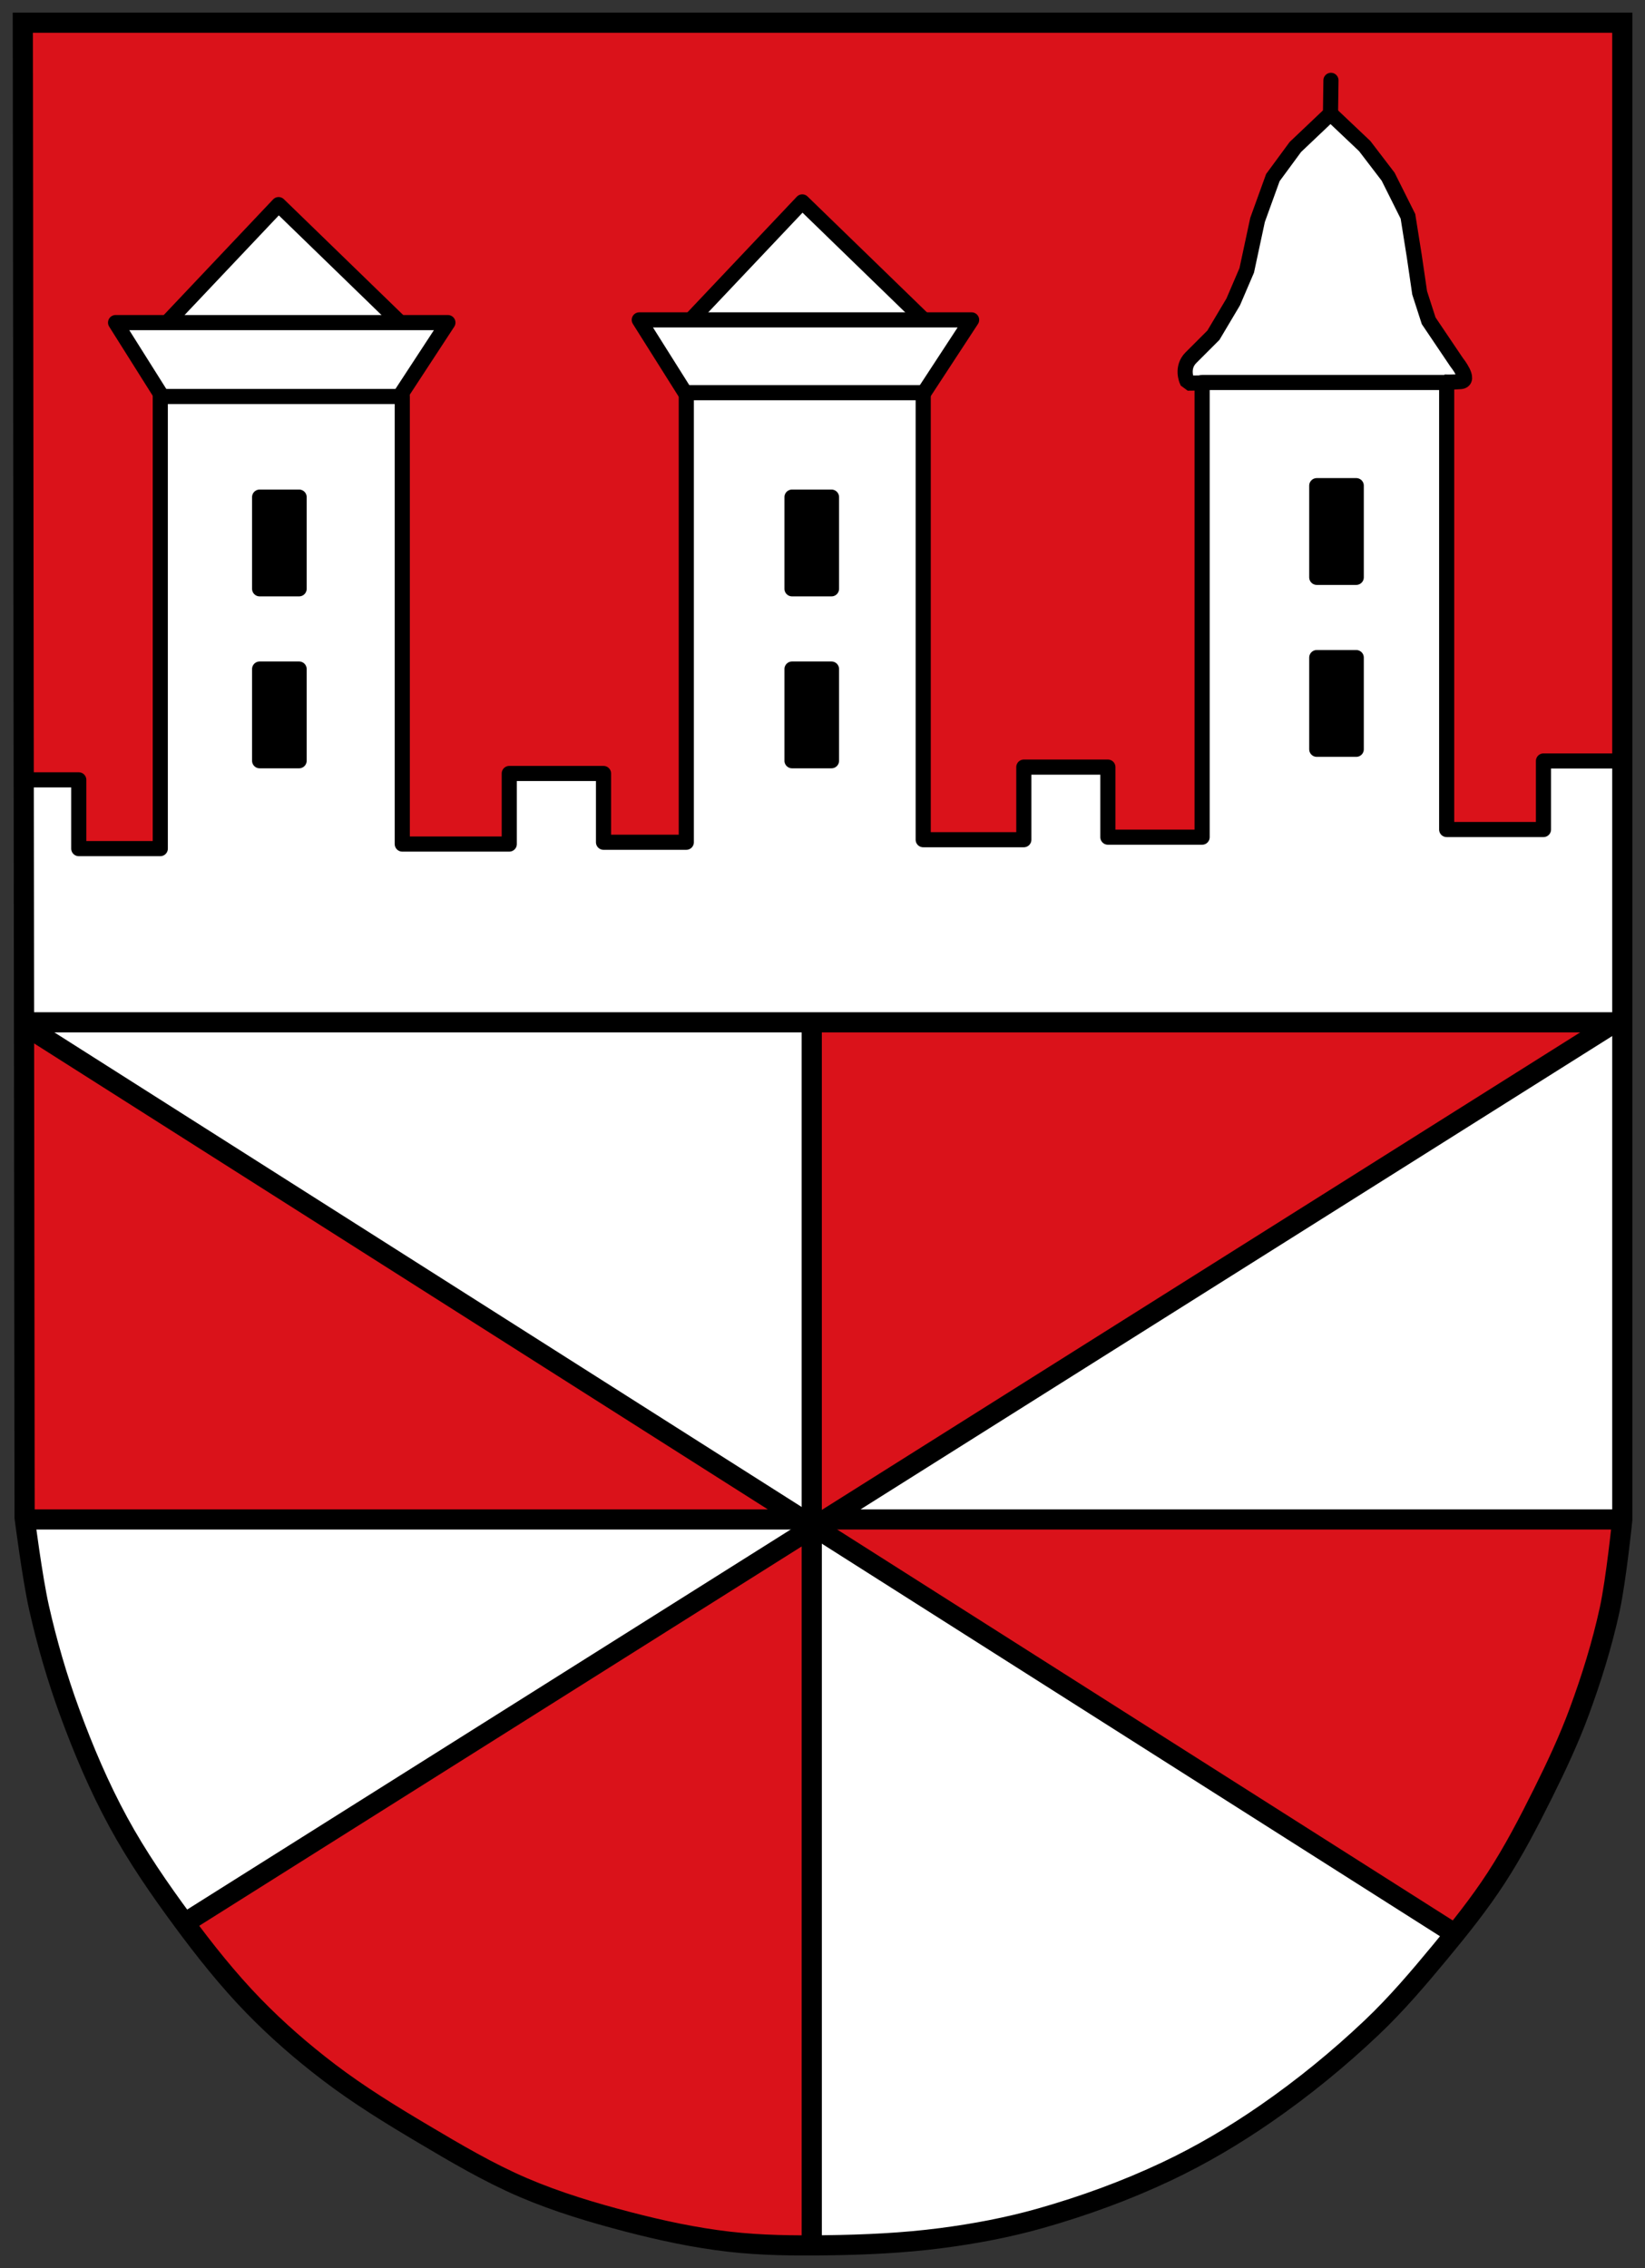<?xml version="1.0" encoding="UTF-8" standalone="no"?>
<!-- Created with Inkscape (http://www.inkscape.org/) -->

<svg
   xmlns:dc="http://purl.org/dc/elements/1.1/"
   xmlns:cc="http://creativecommons.org/ns#"
   xmlns:rdf="http://www.w3.org/1999/02/22-rdf-syntax-ns#"
   xmlns:svg="http://www.w3.org/2000/svg"
   xmlns="http://www.w3.org/2000/svg"
   xmlns:sodipodi="http://sodipodi.sourceforge.net/DTD/sodipodi-0.dtd"
   xmlns:inkscape="http://www.inkscape.org/namespaces/inkscape"
   width="652"
   height="899.029"
   id="svg2"
   version="1.1"
   inkscape:version="0.48.4 r9939"
   sodipodi:docname="Wappen_Samtgemeinde_Schwaförden.svg">
  <rect width="100%" height="100%" fill="#333333" stroke="none"/>
  <defs
     id="defs4" />
  <sodipodi:namedview
     id="base"
     pagecolor="#ffffff"
     bordercolor="#666666"
     borderopacity="1.0"
     inkscape:pageopacity="0.0"
     inkscape:pageshadow="2"
     inkscape:zoom="0.24748738"
     inkscape:cx="186.6768"
     inkscape:cy="63.333454"
     inkscape:document-units="px"
     inkscape:current-layer="layer2"
     showgrid="false"
     inkscape:window-width="1280"
     inkscape:window-height="972"
     inkscape:window-x="-4"
     inkscape:window-y="-4"
     inkscape:window-maximized="1"
     width="2104.72px"
     fit-margin-top="5"
     fit-margin-left="5"
     fit-margin-right="5"
     fit-margin-bottom="5"
     showborder="true"
     inkscape:showpageshadow="false" />
  <g
     inkscape:groupmode="layer"
     id="layer2"
     inkscape:label="Ebene"
     style="display:inline"
     transform="translate(-44.528,-73.818)">
    <path
       style="fill:#ffffff;fill-opacity:1;stroke:none"
       d="m 53.811,83.301 1.428,594.695 9.281,48.547 21.418,61.397 53.544,77.103 228.454,99.235 69.964,-5.711 72.106,-24.273 58.541,-38.552 52.116,-53.544 67.108,-169.199 -1.428,-589.698 z"
       id="path3795"
       inkscape:connector-curvature="0" />
    <path
       style="fill:#da121a;fill-opacity:1;fill-rule:nonzero;stroke:#da121a;stroke-width:5.997;stroke-miterlimit:4;stroke-opacity:1;stroke-dasharray:none"
       d="m 78.763,393.685 c 0,-11.949 -0.094,-12.876 -1.381,-13.564 -0.759,-0.406 -5.418,-0.739 -10.352,-0.739 l -8.971,0 0,-145.997 0,-145.997 312.697,0 312.697,0 0,142.427 0,142.427 -14.227,0 c -11.982,0 -14.404,0.177 -15.349,1.122 -0.934,0.934 -1.122,3.205 -1.122,13.564 l 0,12.443 -15.706,0 -15.706,0 0,-85.234 0,-85.234 2.504,-0.47 c 3.141,-0.589 4.978,-3.149 4.386,-6.109 -0.233,-1.166 -3.625,-6.905 -7.537,-12.755 -8.535,-12.761 -9.171,-14.586 -12.507,-35.851 l -2.416,-15.403 -4.064,-8.103 c -5.072,-10.114 -12.591,-20.088 -20.658,-27.403 l -6.207,-5.629 0.485,-4.532 c 0.683,-6.378 -10e-6,-9.429 -2.237,-9.99 -1.199,-0.301 -2.24,-0.033 -3.181,0.819 -1.183,1.071 -1.399,2.215 -1.399,7.416 l 0,6.15 -6.823,6.768 c -10.904,10.816 -15.208,17.173 -19.088,28.186 -1.798,5.105 -4.14,13.457 -5.203,18.562 -3.135,15.048 -9.525,27.975 -18.527,37.481 -2.789,2.945 -5.575,6.158 -6.191,7.139 -3.472,5.527 -1.397,13.472 3.537,13.542 l 1.606,0.023 0,86.741 0,86.741 -15.349,0 -15.349,0 0,-12.494 c 0,-11.542 -0.109,-12.602 -1.428,-13.921 -1.35,-1.35 -2.38,-1.428 -18.868,-1.428 -14.903,0 -17.603,0.163 -18.562,1.122 -0.941,0.941 -1.122,3.302 -1.122,14.635 l 0,13.513 -16.777,0 -16.777,0 0,-86.137 0,-86.137 9.638,-14.748 c 5.301,-8.111 9.638,-15.267 9.638,-15.903 0,-2.853 -1.84,-3.399 -11.454,-3.399 l -9.211,0 -23.302,-22.667 c -12.816,-12.467 -23.958,-23.026 -24.758,-23.464 -0.801,-0.438 -1.969,-0.658 -2.596,-0.487 -0.627,0.171 -10.939,10.716 -22.915,23.434 l -21.775,23.124 -10.122,0.03 c -8.313,0.025 -10.327,0.235 -11.268,1.176 -0.724,0.724 -0.977,1.71 -0.686,2.677 0.253,0.842 4.44,7.879 9.305,15.639 l 8.845,14.107 0,86.734 0,86.734 -12.851,0 -12.851,0 0,-12.443 c 0,-10.36 -0.188,-12.63 -1.122,-13.564 -0.967,-0.967 -3.917,-1.122 -21.392,-1.122 -19.31,0 -20.306,0.065 -21.01,1.381 -0.429,0.802 -0.739,6.642 -0.739,13.921 l 0,12.541 -17.848,0 -17.848,0 0.005,-87.277 0.005,-87.277 8.902,-13.564 c 12.1,-18.438 12.105,-18.399 -2.364,-18.919 l -9.926,-0.357 -23.672,-23.024 c -15.347,-14.927 -24.183,-23.024 -25.125,-23.024 -1.806,0 -3.206,1.376 -26.689,26.237 l -19.051,20.168 -9.181,0 c -5.05,0 -10.005,0.313 -11.012,0.696 -3.301,1.255 -2.419,3.642 6.736,18.223 l 8.567,13.644 0,87.951 0,87.951 -12.851,0 -12.851,0 0,-12.825 z"
       inkscape:connector-curvature="0" />
    <path
       style="fill:#da121a;fill-opacity:1;stroke:none"
       d="m 366.048,676.568 321.064,-0.505 -5.553,49.472 -39.881,86.829 -19.688,27.26 z"
       id="path3781"
       inkscape:connector-curvature="0" />
    <path
       style="fill:#da121a;fill-opacity:1;stroke:#000000;stroke-width:0.999px;stroke-linecap:butt;stroke-linejoin:miter;stroke-opacity:1"
       d="m 118.183,834.071 48.462,55.53 44.424,28.775 63.102,32.813 76.732,13.125 13.63,-1.01 1.514,-282.193 z"
       id="path3779"
       inkscape:connector-curvature="0" />
    <path
       style="fill:#da121a;fill-opacity:1;stroke:#000000;stroke-width:0.999px;stroke-linecap:butt;stroke-linejoin:miter;stroke-opacity:1"
       d="M 55.953,480.24 357.941,673.713 54.525,675.14 z"
       id="path3777"
       inkscape:connector-curvature="0" />
    <path
       style="fill:none;stroke:#000000;stroke-width:7.996;stroke-linecap:butt;stroke-linejoin:miter;stroke-miterlimit:4;stroke-opacity:1;stroke-dasharray:none;display:inline"
       d="m 53.569,82.816 633.961,0 0,593.267 c 0,0 -2.44,23.957 -4.997,35.696 -3.013,13.831 -7.229,27.416 -12.137,40.693 -4.063,10.992 -9.057,21.635 -14.278,32.126 -5.695,11.443 -11.596,22.837 -18.562,33.554 -6.666,10.256 -14.332,19.848 -22.131,29.271 -8.594,10.383 -17.351,20.707 -27.129,29.985 -13.13,12.458 -27.233,23.974 -42.121,34.268 -12.455,8.612 -25.574,16.378 -39.266,22.845 -16.068,7.59 -32.879,13.711 -49.974,18.562 -12.841,3.644 -26.03,6.124 -39.266,7.853 -15.131,1.977 -30.432,2.662 -45.691,2.856 -12.858,0.163 -25.778,0.054 -38.552,-1.428 -13.491,-1.565 -26.838,-4.424 -39.98,-7.853 -14.054,-3.667 -28.053,-7.853 -41.407,-13.564 -13.9,-5.946 -26.977,-13.704 -39.98,-21.418 -12.716,-7.544 -25.359,-15.318 -37.124,-24.273 C 164.337,887.189 154.23,878.398 144.951,868.842 134.827,858.414 125.742,846.979 117.108,835.287 107.815,822.704 98.881,809.764 91.407,796.022 83.822,782.076 77.588,767.38 72.131,752.473 67.187,738.966 63.16,725.096 59.995,711.065 57.343,699.311 54.283,675.369 54.283,675.369 z"
       id="path2997"
       inkscape:connector-curvature="0"
       sodipodi:nodetypes="cccssssssssssssssssssssscc" />
    <path
       style="fill:none;stroke:#000000;stroke-width:7.996;stroke-linecap:butt;stroke-linejoin:miter;stroke-miterlimit:4;stroke-opacity:1;stroke-dasharray:none"
       d="m 53.569,676.083 633.247,0"
       id="path3768"
       inkscape:connector-curvature="0" />
    <path
       style="fill:#da121a;fill-opacity:1;stroke:#000000;stroke-width:0.999px;stroke-linecap:butt;stroke-linejoin:miter;stroke-opacity:1"
       d="m 366.508,478.099 315.552,0 -314.839,201.325 z"
       id="path3775"
       inkscape:connector-curvature="0" />
    <path
       style="fill:none;stroke:#000000;stroke-width:7.996;stroke-linecap:butt;stroke-linejoin:miter;stroke-miterlimit:4;stroke-opacity:1;stroke-dasharray:none"
       d="m 53.569,479.041 631.819,0"
       id="path3770"
       inkscape:connector-curvature="0" />
    <path
       style="fill:none;stroke:#000000;stroke-width:7.996;stroke-linecap:butt;stroke-linejoin:miter;stroke-miterlimit:4;stroke-opacity:1;stroke-dasharray:none"
       d="m 366.266,479.041 0,484.038"
       id="path3772"
       inkscape:connector-curvature="0" />
    <path
       style="fill:none;stroke:#000000;stroke-width:7.996;stroke-linecap:butt;stroke-linejoin:miter;stroke-miterlimit:4;stroke-opacity:1;stroke-dasharray:none"
       d="M 684.674,479.041 117.822,836.001"
       id="path3774"
       inkscape:connector-curvature="0"
       sodipodi:nodetypes="cc" />
    <path
       style="fill:none;stroke:#000000;stroke-width:7.996;stroke-linecap:butt;stroke-linejoin:miter;stroke-miterlimit:4;stroke-opacity:1;stroke-dasharray:none"
       d="M 55.711,481.183 621.135,840.285"
       id="path3776"
       inkscape:connector-curvature="0" />
    <rect
       style="color:#000000;fill:#000000;fill-opacity:1;fill-rule:nonzero;stroke:#000000;stroke-width:5.997;stroke-linecap:round;stroke-linejoin:round;stroke-miterlimit:4;stroke-opacity:1;stroke-dasharray:none;stroke-dashoffset:0;marker:none;visibility:visible;display:inline;overflow:visible;enable-background:accumulate"
       id="rect3763"
       width="15.649"
       height="36.347"
       x="147.432"
       y="270.862" />
    <rect
       style="color:#000000;fill:#000000;fill-opacity:1;fill-rule:nonzero;stroke:#000000;stroke-width:5.997;stroke-linecap:round;stroke-linejoin:round;stroke-miterlimit:4;stroke-opacity:1;stroke-dasharray:none;stroke-dashoffset:0;marker:none;visibility:visible;display:inline;overflow:visible;enable-background:accumulate"
       id="rect3763-1"
       width="15.649"
       height="36.347"
       x="147.432"
       y="339.012" />
    <rect
       style="color:#000000;fill:#000000;fill-opacity:1;fill-rule:nonzero;stroke:#000000;stroke-width:5.997;stroke-linecap:round;stroke-linejoin:round;stroke-miterlimit:4;stroke-opacity:1;stroke-dasharray:none;stroke-dashoffset:0;marker:none;visibility:visible;display:inline;overflow:visible;enable-background:accumulate"
       id="rect3763-7"
       width="15.649"
       height="36.347"
       x="358.446"
       y="270.862" />
    <rect
       style="color:#000000;fill:#000000;fill-opacity:1;fill-rule:nonzero;stroke:#000000;stroke-width:5.997;stroke-linecap:round;stroke-linejoin:round;stroke-miterlimit:4;stroke-opacity:1;stroke-dasharray:none;stroke-dashoffset:0;marker:none;visibility:visible;display:inline;overflow:visible;enable-background:accumulate"
       id="rect3763-1-4"
       width="15.649"
       height="36.347"
       x="358.446"
       y="339.012" />
    <rect
       style="color:#000000;fill:#000000;fill-opacity:1;fill-rule:nonzero;stroke:#000000;stroke-width:5.997;stroke-linecap:round;stroke-linejoin:round;stroke-miterlimit:4;stroke-opacity:1;stroke-dasharray:none;stroke-dashoffset:0;marker:none;visibility:visible;display:inline;overflow:visible;enable-background:accumulate"
       id="rect3763-7-0"
       width="15.649"
       height="36.347"
       x="566.43"
       y="266.318" />
    <rect
       style="color:#000000;fill:#000000;fill-opacity:1;fill-rule:nonzero;stroke:#000000;stroke-width:5.997;stroke-linecap:round;stroke-linejoin:round;stroke-miterlimit:4;stroke-opacity:1;stroke-dasharray:none;stroke-dashoffset:0;marker:none;visibility:visible;display:inline;overflow:visible;enable-background:accumulate"
       id="rect3763-1-4-9"
       width="15.649"
       height="36.347"
       x="566.43"
       y="334.469" />
    <path
       style="fill:none;stroke:#000000;stroke-width:5.997;stroke-linecap:butt;stroke-linejoin:round;stroke-miterlimit:4;stroke-opacity:1;stroke-dasharray:none;display:inline"
       d="m 108.541,230.597 -18.205,-28.914 131.718,0 -18.919,28.914"
       id="path3827"
       inkscape:connector-curvature="0" />
    <path
       style="fill:none;stroke:#000000;stroke-width:5.997;stroke-linecap:butt;stroke-linejoin:round;stroke-miterlimit:4;stroke-opacity:1;stroke-dasharray:none"
       d="m 111.397,200.97 43.549,-46.048 48.547,47.119"
       id="path3848"
       inkscape:connector-curvature="0" />
    <path
       style="fill:none;stroke:#000000;stroke-width:5.997;stroke-linecap:butt;stroke-linejoin:round;stroke-miterlimit:4;stroke-opacity:1;stroke-dasharray:none;display:inline"
       d="m 316.113,229.527 -18.205,-28.914 131.718,0 -18.919,28.914"
       id="path3827-8"
       inkscape:connector-curvature="0" />
    <path
       style="fill:none;stroke:#000000;stroke-width:5.997;stroke-linecap:butt;stroke-linejoin:round;stroke-miterlimit:4;stroke-opacity:1;stroke-dasharray:none;display:inline"
       d="m 318.969,199.899 43.549,-46.048 48.547,47.119"
       id="path3848-2"
       inkscape:connector-curvature="0" />
    <path
       style="fill:none;stroke:#000000;stroke-width:5.997;stroke-linecap:butt;stroke-linejoin:miter;stroke-miterlimit:4;stroke-opacity:1;stroke-dasharray:none;display:inline"
       d="m 521.544,225.6 -5.298,0.068 -1.306,-0.96 c 0,0 -2.32,-5.176 1.606,-9.102 3.927,-3.927 8.924,-8.924 8.924,-8.924 l 7.853,-13.208 5.354,-12.494 4.284,-19.99 6.068,-16.777 8.924,-12.137 13.921,-13.208 13.564,12.851 9.281,12.137 7.853,15.706 2.499,15.706 2.142,14.635 3.57,11.066 11.066,16.42 c 0,0 5.89,7.318 1.606,7.675 -4.284,0.357 -6.604,0.178 -6.604,0.178"
       id="path3871"
       inkscape:connector-curvature="0"
       sodipodi:nodetypes="cccsccccccccccccccsc" />
    <path
       style="fill:none;stroke:#000000;stroke-width:5.997;stroke-linecap:round;stroke-linejoin:round;stroke-miterlimit:4;stroke-opacity:1;stroke-dasharray:none;display:inline"
       d="m 571.875,118.512 0.178,-12.851"
       id="path3874"
       inkscape:connector-curvature="0"
       sodipodi:nodetypes="cc" />
    <path
       style="fill:none;stroke:#000000;stroke-width:5.997;stroke-linecap:butt;stroke-linejoin:round;stroke-miterlimit:4;stroke-opacity:1;stroke-dasharray:none"
       d="m 52.526,382.931 23.222,0 0,27.26 32.308,0 0,-179.21 95.915,0 0,177.4 42.405,0 0,-27.974 37.356,0 0,27.26 32.813,0 0,-178.201 93.896,0 0,177.191 39.881,0 0,-28.775 33.318,0 0,27.765 37.356,0 0,-180.22 96.925,0 0,177.191 38.366,0 0,-27.174 29.279,0"
       id="path3778"
       inkscape:connector-curvature="0"
       sodipodi:nodetypes="cccccccccccccccccccccccccc" />
  </g>
</svg>
